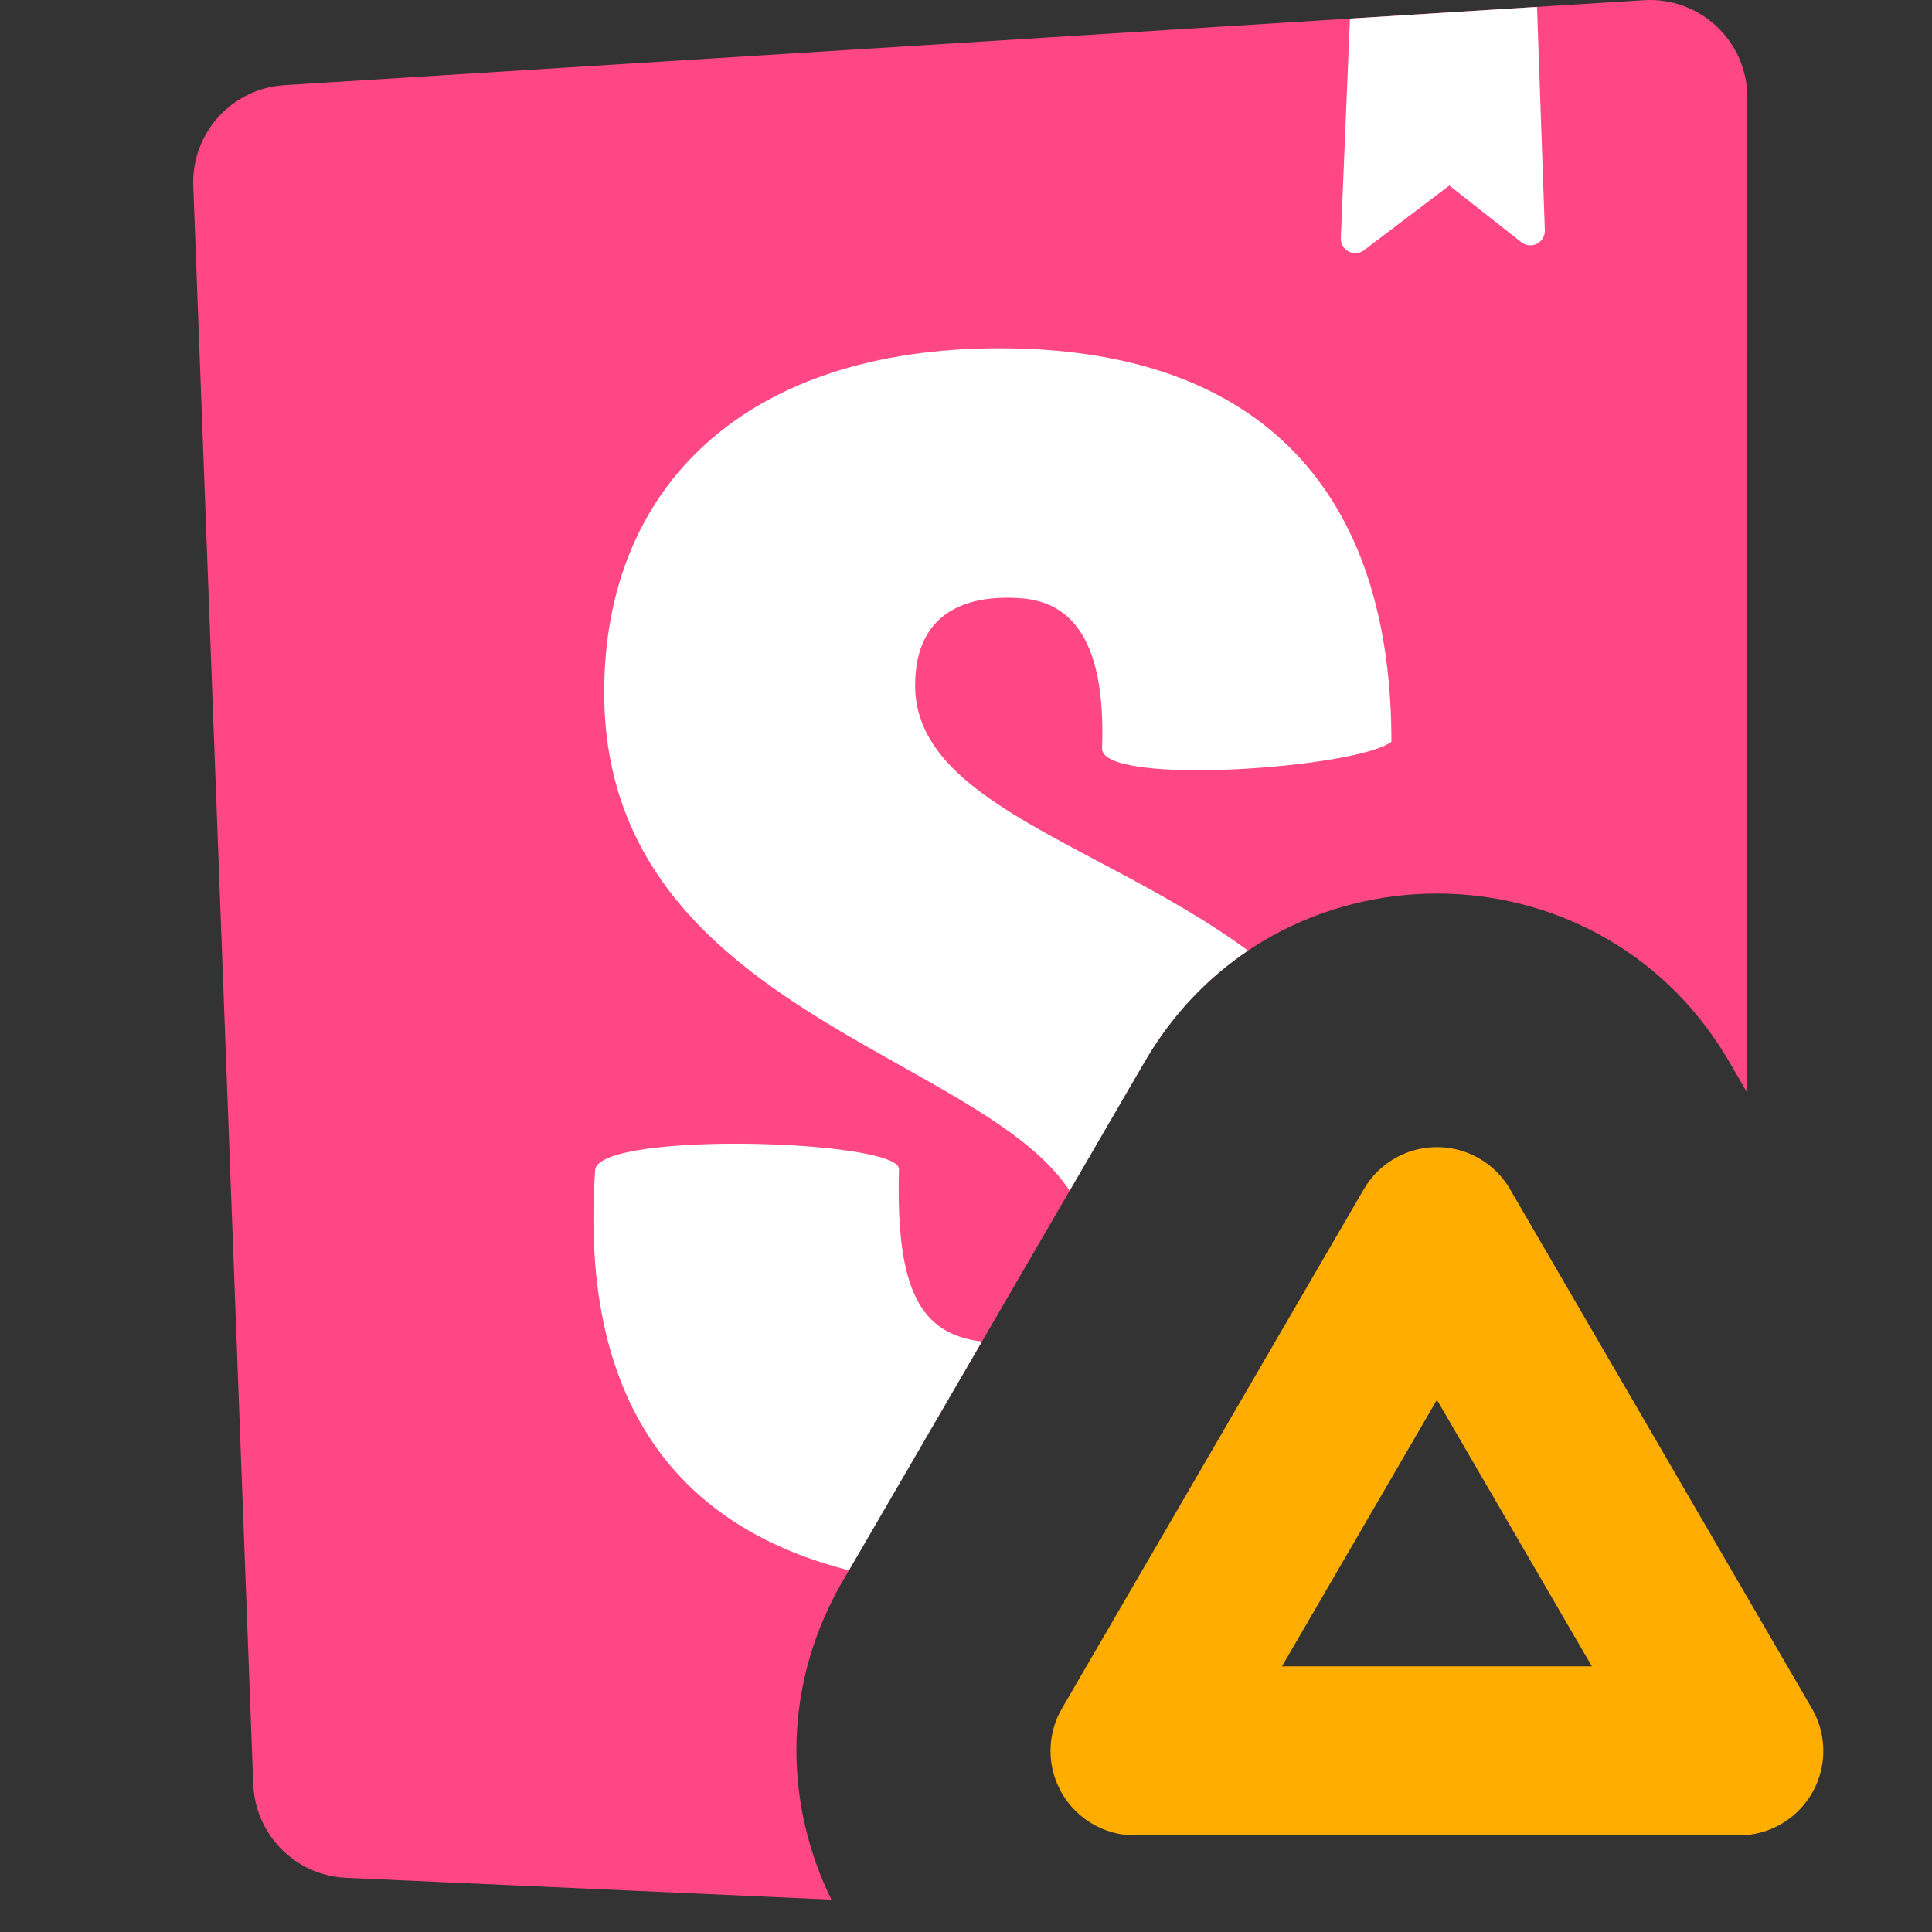 <svg xmlns="http://www.w3.org/2000/svg" width="160" height="160" viewBox="0 0 160 160"><rect x="0" y="0" width="160" height="160" fill="#333333" stroke="none"/><g fill="none" fill-rule="evenodd"><path fill="#FF4785" fill-rule="nonzero" d="M142.166,2.186 C143.789,3.71 144.708,5.837 144.708,8.063 L144.707,90.508 L143.206,87.927 L142.95,87.495 C137.514,78.498 128.257,74 119,74 C109.596,74 100.192,78.642 94.794,87.927 L94.794,87.927 L69.794,130.927 L69.518,131.411 C67.087,135.779 65.965,140.39 65.955,144.89 C65.945,149.246 66.974,153.496 68.854,157.319 L28.669,155.514 C24.477,155.326 21.131,151.954 20.974,147.762 L20.973,147.762 L16.006,15.402 C15.841,11.03 19.193,7.325 23.559,7.052 L136.143,0.016 C138.364,-0.123 140.544,0.662 142.166,2.186 Z"/><path fill="#FFF" d="M74.448,96.817 C74.179,106.848 76.214,110.488 81.319,111.102 L70.306,130.047 C57.251,126.739 47.848,117.343 49.292,96.817 C50.036,93.654 74.448,94.406 74.448,96.817 Z M82.783,28.843 C103.561,28.843 115.002,39.843 115.228,60.789 L115.232,61.426 C112.396,63.629 91.267,65.133 91.267,61.996 C91.674,51.103 87.271,49.689 84.232,49.522 L84.01,49.512 C83.79,49.504 83.579,49.502 83.378,49.502 C80.55,49.502 75.788,50.357 75.788,56.769 C75.788,63.303 82.748,66.992 90.918,71.322 C91.15,71.445 91.383,71.568 91.617,71.692 L92.321,72.067 C95.993,74.021 99.837,76.141 103.355,78.727 C99.997,80.986 97.047,84.052 94.794,87.927 L94.794,87.927 L88.581,98.614 C85.976,94.647 80.581,91.617 74.63,88.276 C74.404,88.149 74.177,88.022 73.95,87.894 L73.266,87.509 C62.29,81.32 50.036,73.783 50.036,57.34 C50.036,40.242 61.796,28.843 82.783,28.843 Z M127.29,0.57 L127.937,19.074 C127.954,19.542 127.697,19.977 127.279,20.189 C126.861,20.401 126.359,20.351 125.991,20.061 L125.991,20.061 L120.029,15.364 L112.969,20.718 C112.598,20.999 112.098,21.04 111.685,20.825 C111.273,20.609 111.022,20.175 111.041,19.71 L111.041,19.71 L111.796,1.538 L127.29,0.57 Z"/><polygon stroke="#FFAE00" stroke-linejoin="round" stroke-width="14" points="119 102 144 145 94 145"/></g></svg>